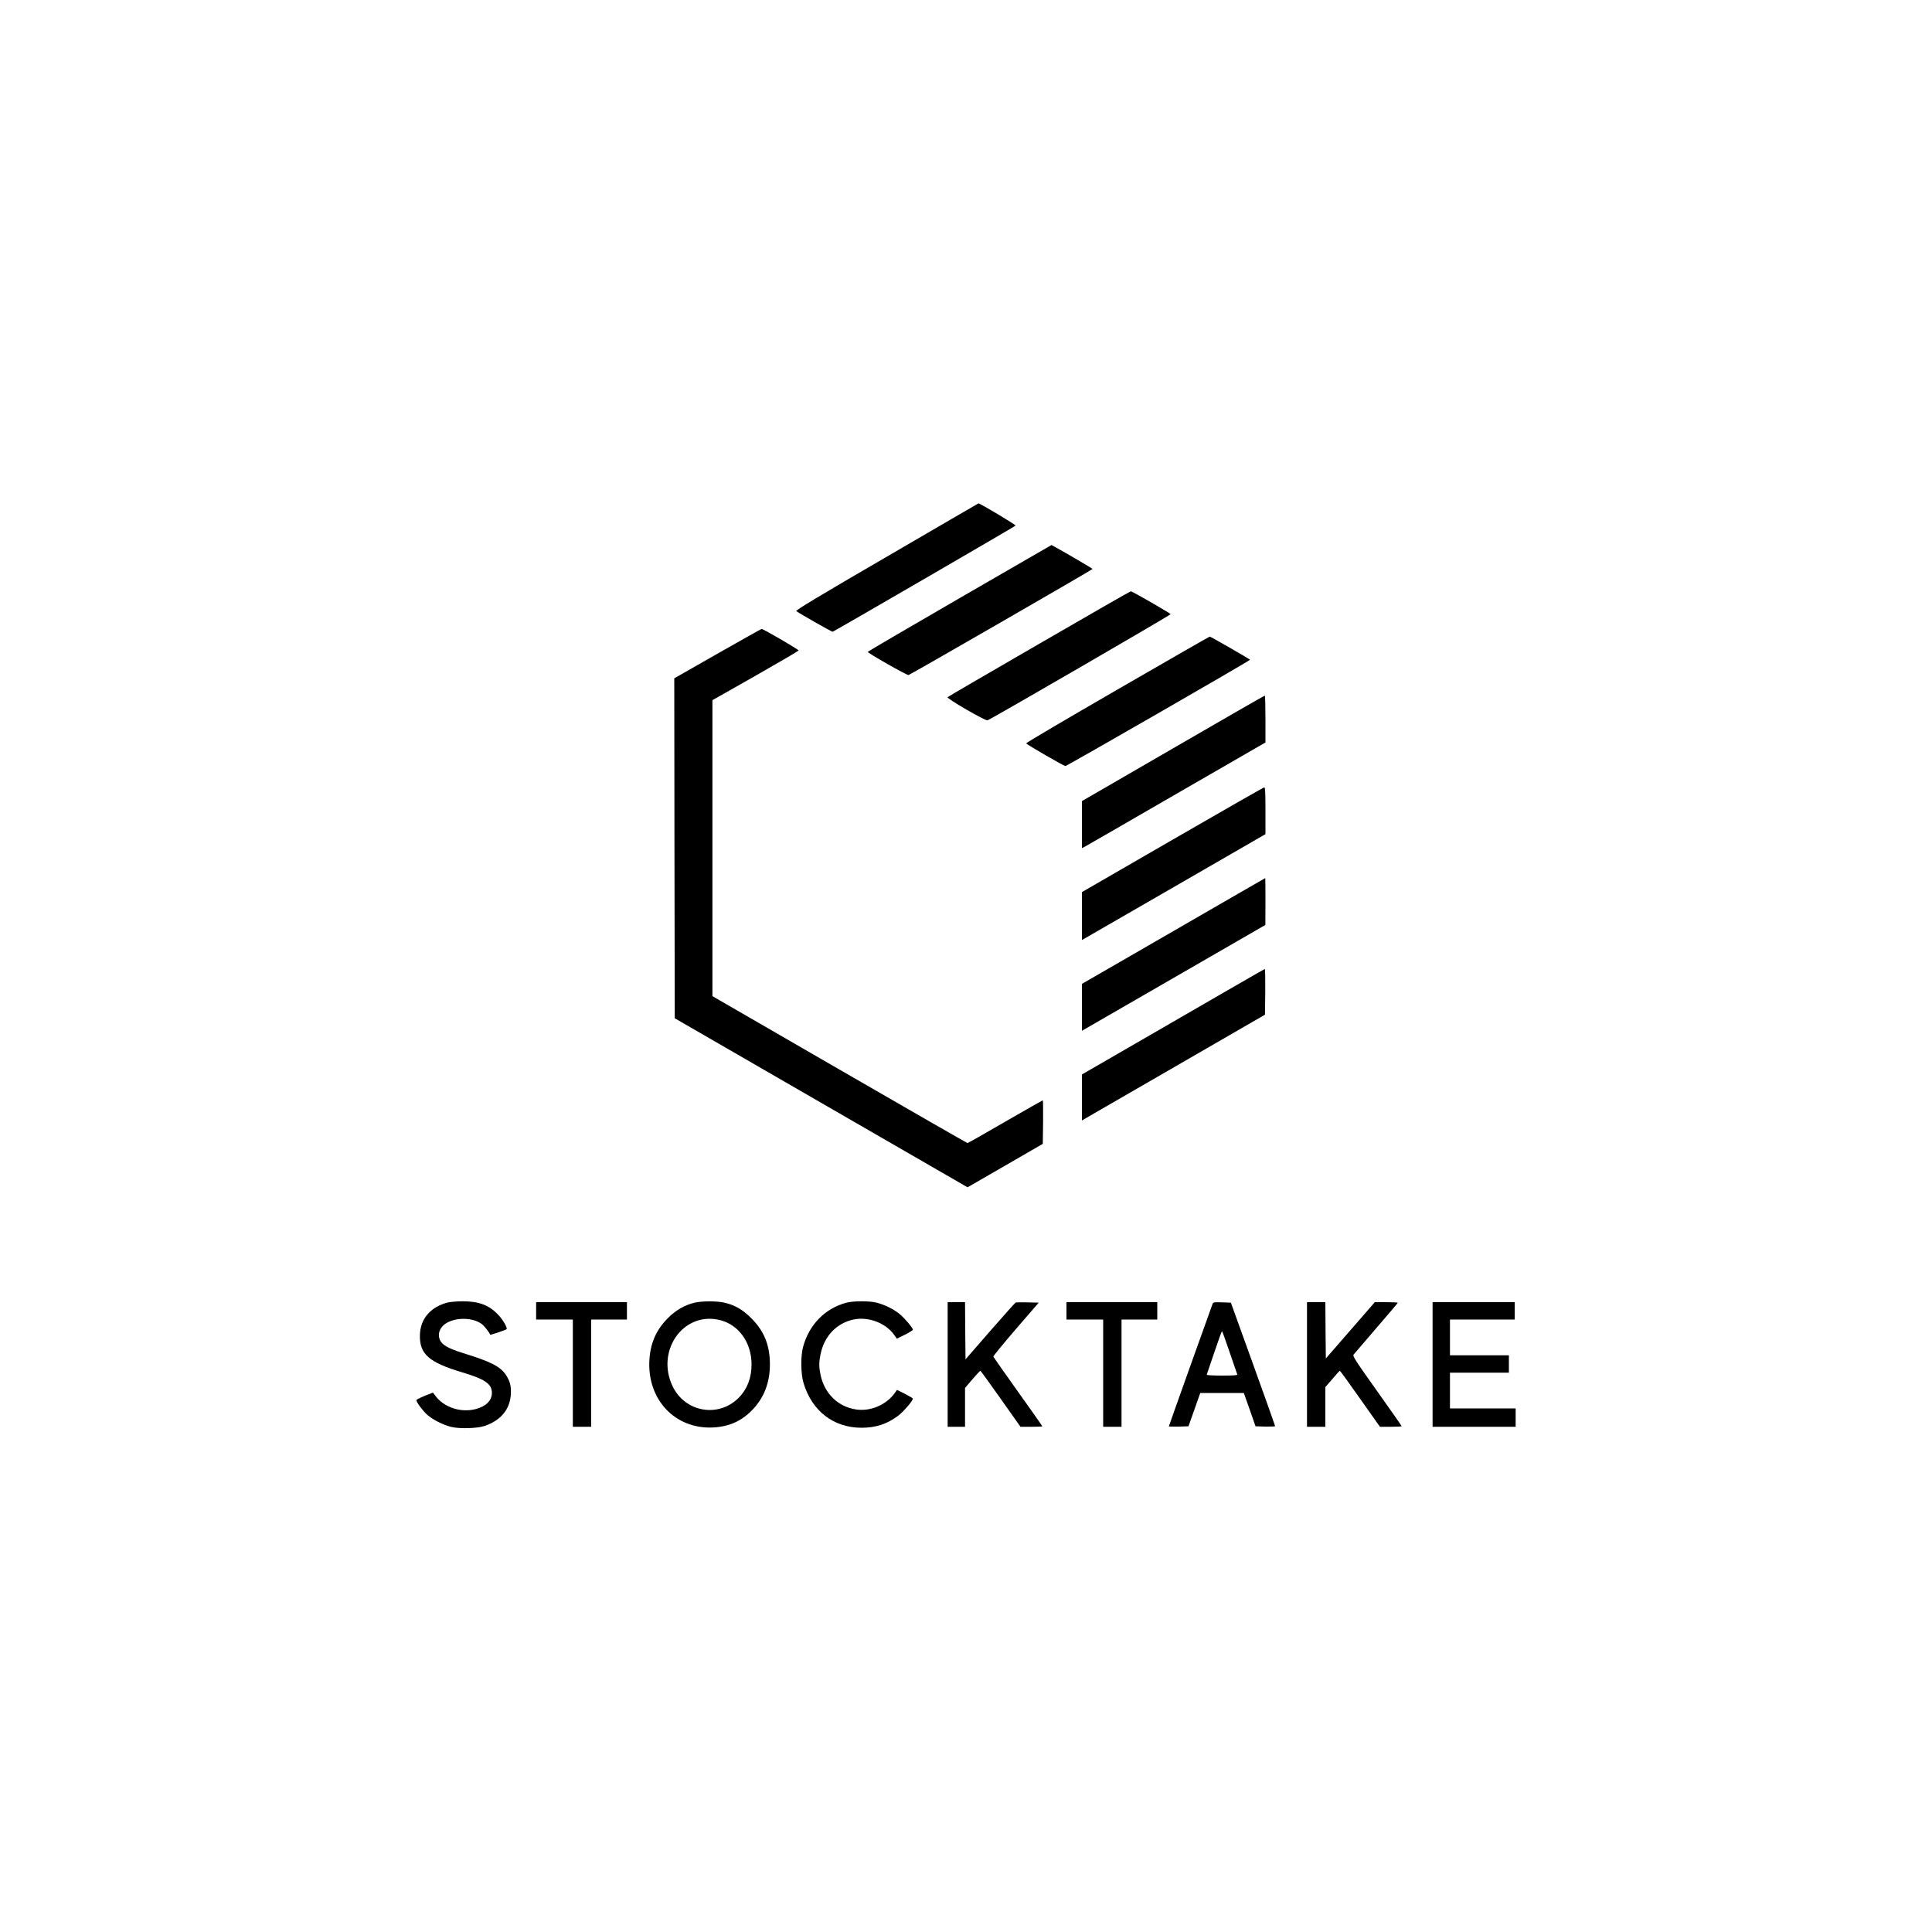 <?xml version="1.0" standalone="no"?>
<!DOCTYPE svg PUBLIC "-//W3C//DTD SVG 20010904//EN"
 "http://www.w3.org/TR/2001/REC-SVG-20010904/DTD/svg10.dtd">
<svg version="1.0" xmlns="http://www.w3.org/2000/svg"
 width="2000pt" height="2000pt" viewBox="0 0 2000 2000"
 preserveAspectRatio="xMidYMid meet">
<g transform="translate(0,2000) scale(0.1,-0.1)"
fill="#000000" stroke="none">
<path d="M9178 14236 c-706 -410 -944 -554 -935 -562 18 -16 365 -214 376
-214 9 0 1879 1085 1894 1099 7 7 -372 233 -384 230 -2 -1 -430 -249 -951
-553z"/>
<path d="M9935 13809 c-522 -302 -951 -553 -952 -557 -4 -11 406 -244 422
-240 19 4 1904 1091 1905 1098 0 5 -274 165 -385 226 l-40 22 -950 -549z"/>
<path d="M10757 13335 c-517 -299 -943 -547 -948 -552 -13 -13 390 -246 413
-240 30 8 1898 1091 1896 1099 -4 11 -399 238 -412 237 -6 0 -433 -245 -949
-544z"/>
<path d="M7427 13233 l-447 -255 2 -1760 3 -1759 1290 -745 c710 -410 1392
-804 1516 -875 l225 -130 390 225 389 225 3 225 c1 124 0 226 -3 226 -3 0
-177 -100 -388 -221 -210 -122 -386 -222 -392 -222 -5 1 -602 343 -1325 761
l-1315 760 0 1532 0 1532 445 252 c244 139 445 257 447 262 3 9 -367 225 -383
223 -5 0 -210 -116 -457 -256z"/>
<path d="M11568 12862 c-521 -301 -946 -551 -945 -557 4 -12 388 -234 406
-235 15 0 1911 1091 1911 1100 0 6 -407 240 -417 240 -4 0 -434 -247 -955
-548z"/>
<path d="M12143 12253 l-943 -546 0 -244 0 -243 33 17 c19 10 446 256 950 548
l917 529 0 243 c0 134 -3 243 -7 242 -5 0 -432 -246 -950 -546z"/>
<path d="M12138 11307 l-938 -542 0 -248 0 -248 58 33 c32 18 460 265 950 548
l892 515 0 242 c0 188 -3 243 -12 242 -7 0 -435 -244 -950 -542z"/>
<path d="M12148 10362 l-948 -547 0 -243 0 -243 41 24 c23 14 450 260 950 548
l908 524 1 243 c0 133 -1 242 -2 242 -2 0 -429 -247 -950 -548z"/>
<path d="M12143 9422 l-943 -545 0 -238 0 -238 138 80 c75 43 502 290 947 547
l810 468 3 237 c1 130 -1 237 -5 236 -5 -1 -432 -247 -950 -547z"/>
<path d="M4628 6515 c-175 -48 -277 -170 -281 -335 -5 -197 92 -283 433 -385
242 -72 313 -121 312 -216 -1 -78 -61 -137 -165 -165 -157 -42 -334 17 -423
141 l-22 29 -86 -34 c-47 -19 -86 -39 -86 -44 0 -21 65 -109 112 -151 57 -51
165 -106 248 -126 89 -22 272 -16 348 10 166 57 260 170 270 325 5 86 -8 139
-51 203 -58 88 -158 138 -447 227 -144 45 -211 82 -234 131 -34 72 3 152 89
191 108 50 261 39 343 -23 25 -19 72 -78 87 -110 2 -5 160 49 169 57 12 12
-39 101 -87 150 -96 101 -202 140 -371 139 -61 0 -132 -7 -158 -14z"/>
<path d="M7188 6514 c-102 -24 -196 -79 -278 -163 -116 -118 -176 -253 -187
-423 -28 -414 265 -726 661 -705 167 9 297 68 409 187 118 124 177 280 177
465 0 199 -60 348 -194 480 -89 89 -167 134 -277 160 -79 18 -234 18 -311 -1z
m241 -174 c208 -39 351 -229 351 -465 0 -140 -45 -255 -133 -345 -211 -211
-558 -149 -686 123 -169 359 102 757 468 687z"/>
<path d="M8760 6514 c-219 -59 -383 -225 -446 -455 -27 -98 -25 -282 5 -379
88 -289 312 -460 600 -460 148 0 265 39 378 124 56 42 153 155 153 177 0 5
-37 27 -82 50 l-82 41 -20 -28 c-89 -127 -257 -199 -408 -174 -185 29 -323
165 -364 358 -17 85 -17 130 1 217 40 187 167 319 343 356 152 31 330 -36 418
-159 l28 -40 83 41 c46 23 83 46 83 52 0 19 -90 125 -142 166 -63 50 -150 92
-233 114 -75 19 -241 19 -315 -1z"/>
<path d="M5550 6430 l0 -90 190 0 190 0 0 -555 0 -555 95 0 95 0 0 555 0 555
185 0 185 0 0 90 0 90 -470 0 -470 0 0 -90z"/>
<path d="M9810 5875 l0 -645 90 0 90 0 0 201 0 201 76 89 c42 49 79 89 83 89
3 -1 98 -131 210 -290 l205 -290 113 0 c62 0 113 2 113 5 0 3 -113 164 -251
357 -138 194 -253 357 -256 364 -2 6 103 134 233 285 l237 274 -113 3 c-63 1
-119 1 -126 -2 -6 -2 -125 -136 -265 -296 l-254 -292 -3 296 -2 296 -90 0 -90
0 0 -645z"/>
<path d="M11040 6430 l0 -90 190 0 190 0 0 -555 0 -555 95 0 95 0 0 555 0 555
185 0 185 0 0 90 0 90 -470 0 -470 0 0 -90z"/>
<path d="M12551 6498 c-29 -77 -451 -1259 -451 -1264 0 -2 46 -3 101 -2 l102
3 61 172 61 173 226 0 225 0 61 -172 60 -173 102 -3 c55 -1 101 1 101 5 0 4
-103 294 -229 643 l-229 635 -91 3 c-87 3 -92 2 -100 -20z m178 -496 c41 -119
76 -223 79 -229 3 -10 -32 -13 -158 -13 -92 0 -160 4 -158 9 2 5 37 108 78
230 41 121 77 221 80 221 3 0 38 -98 79 -218z"/>
<path d="M13530 5875 l0 -645 95 0 95 0 0 205 0 206 73 84 c39 47 74 85 77 85
3 0 98 -130 210 -290 l205 -290 113 0 c61 0 112 3 112 6 0 3 -115 168 -256
366 -229 322 -254 361 -241 376 7 9 114 133 235 274 122 141 222 259 222 262
0 3 -54 6 -119 6 l-119 0 -253 -291 -254 -292 -3 292 -2 291 -95 0 -95 0 0
-645z"/>
<path d="M14830 5875 l0 -645 430 0 430 0 0 95 0 95 -340 0 -340 0 0 185 0
185 305 0 305 0 0 90 0 90 -305 0 -305 0 0 185 0 185 335 0 335 0 0 90 0 90
-425 0 -425 0 0 -645z"/>
</g>
</svg>
